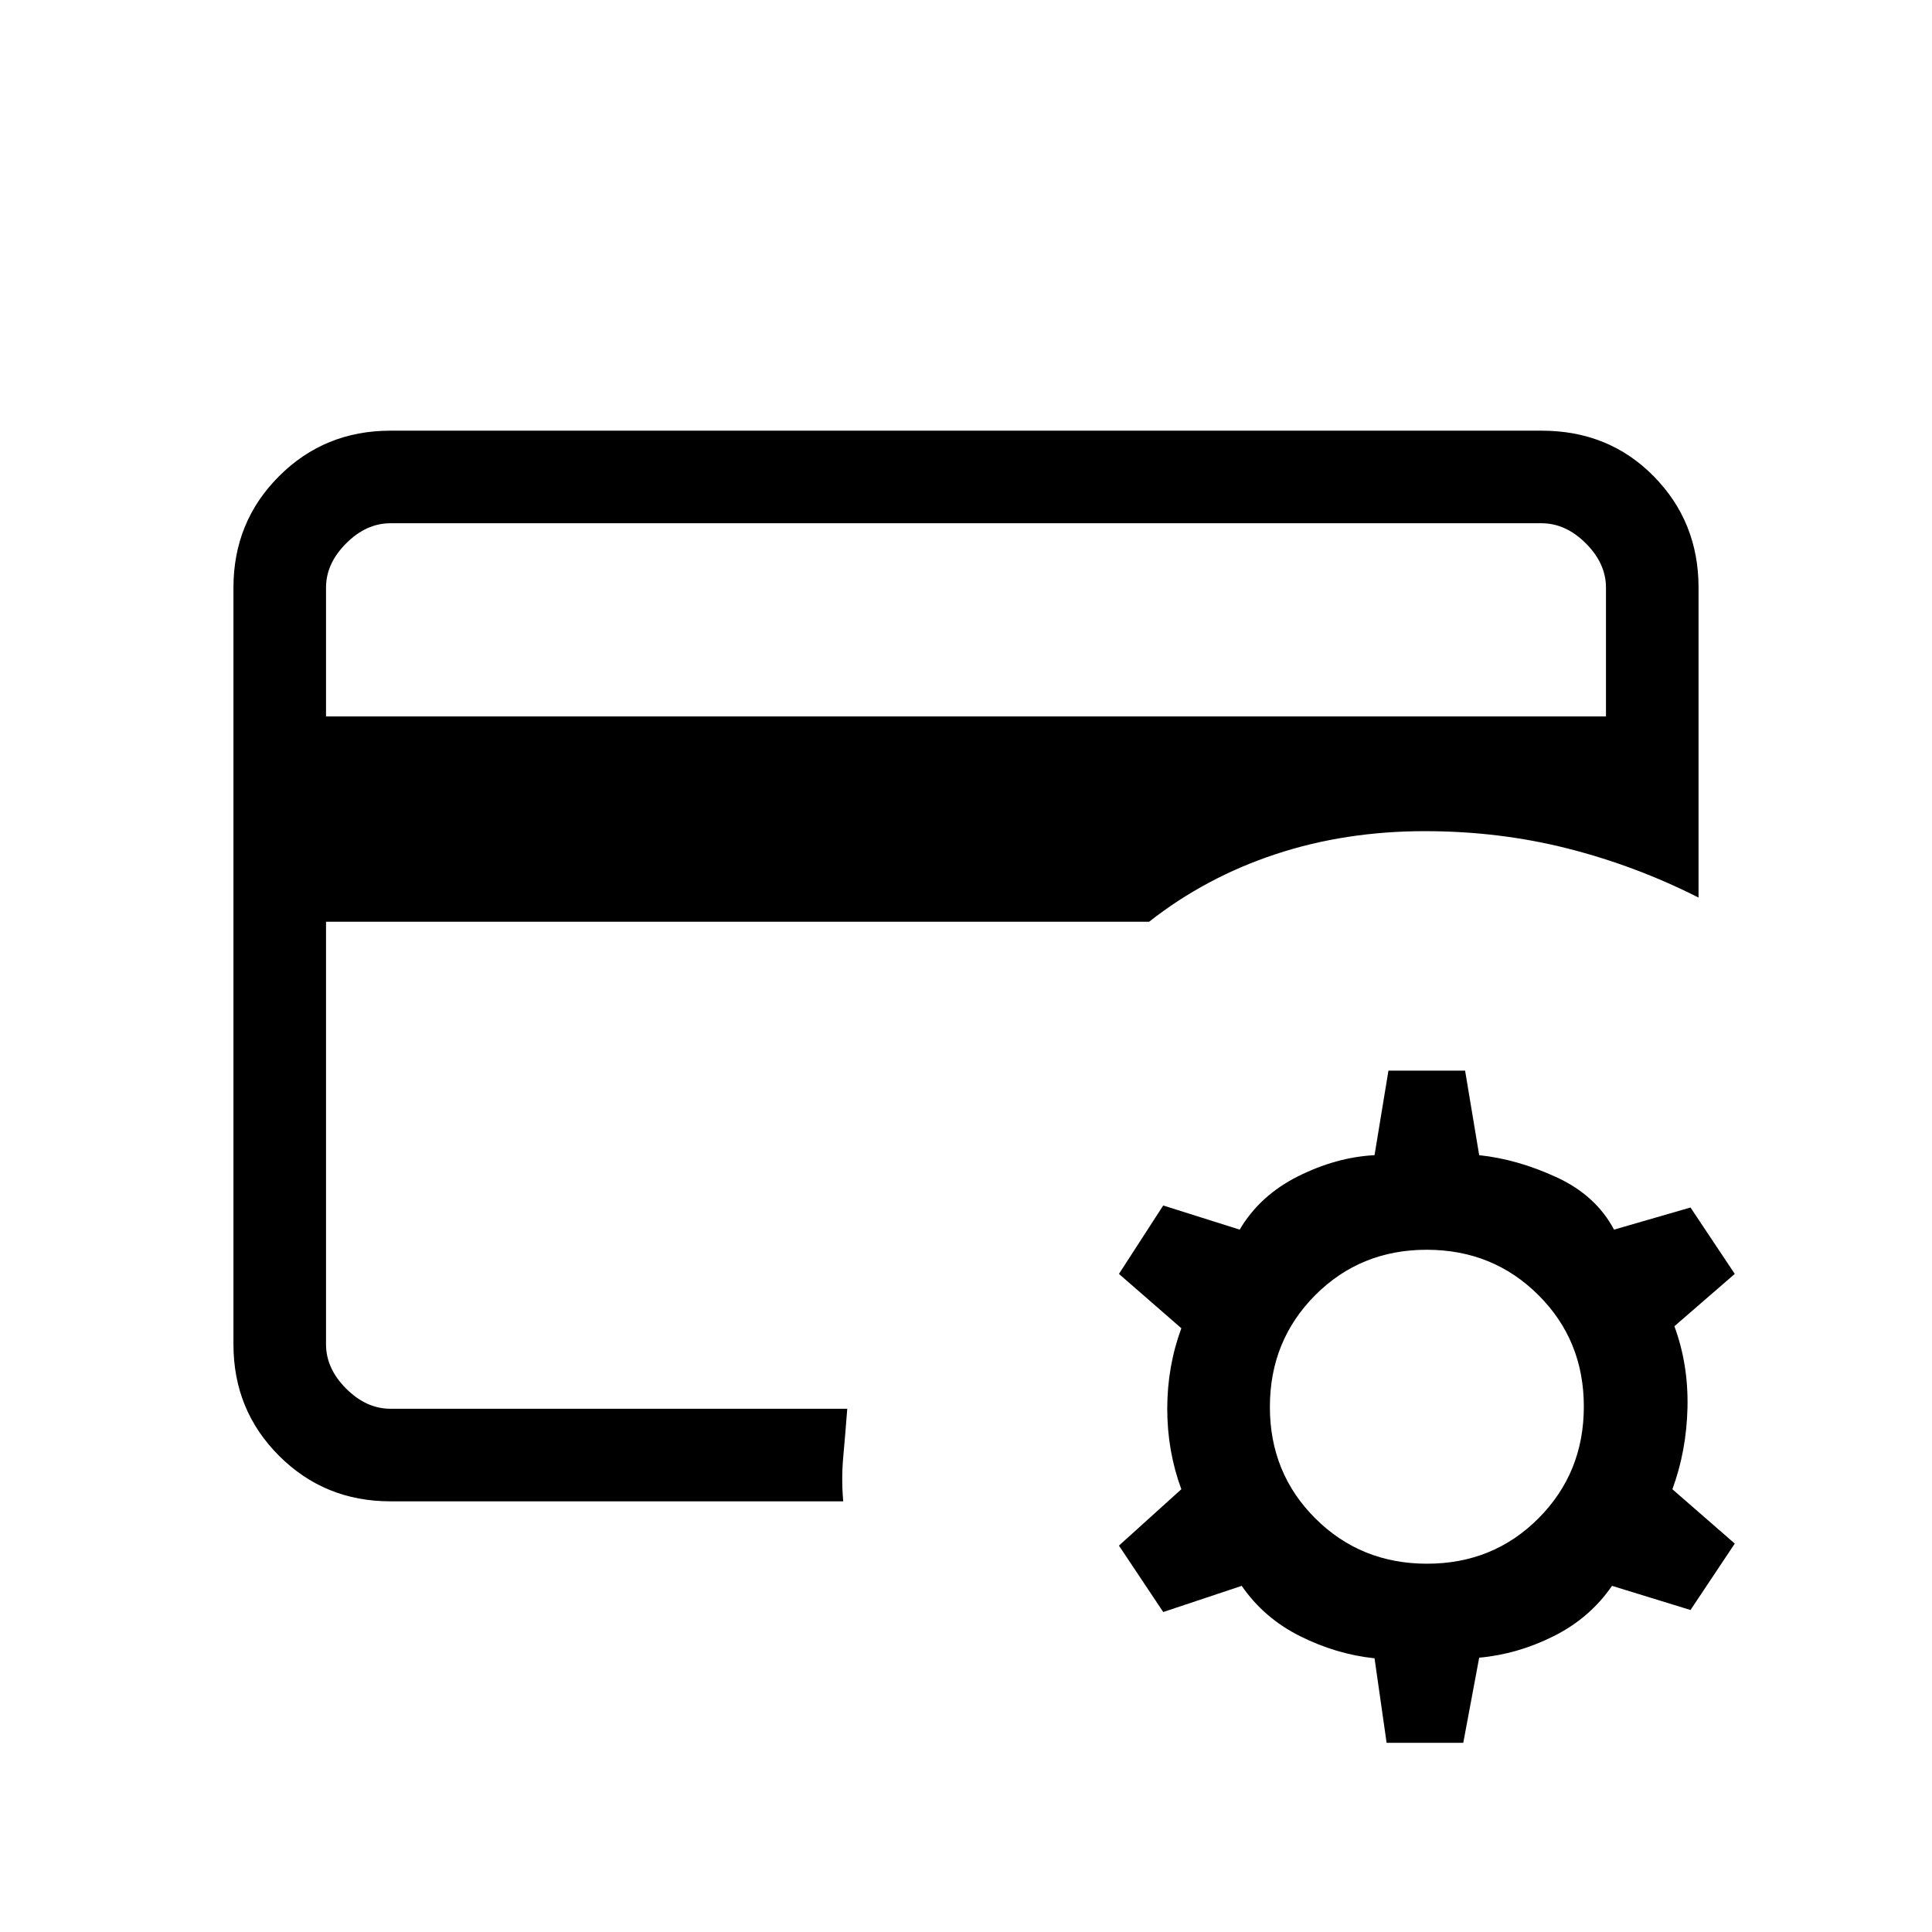 <svg xmlns="http://www.w3.org/2000/svg" height="20" viewBox="0 -960 960 960" width="20"><path d="M162-260v-1.83.83-286 16-169 440Zm0-344h636v-64q0-12-10-22t-22-10H194q-12 0-22 10t-10 22v64Zm257 390H194q-32.73 0-55.36-22.64Q116-259.27 116-292v-376q0-32.72 22.64-55.36Q161.27-746 194-746h572q33.42 0 55.71 22.64T844-668.02V-514q-31.12-15.77-65.05-24.39Q745.03-547 708-547q-39.67 0-74.34 11.5Q599-524 571-502H162v210q0 12 10 22t22 10h227q-1 12.93-2 23.97-1 11.03 0 22.03ZM689-94l-6-42q-19-2-37-11t-29-25l-39 13-22-33 31-28q-7-19-7-40t7-40l-31-27 22-34 38 12q10-17 29-26.5t38-10.5l6.91-42H728l7 42q19 2 38.5 11t28.5 26l38-11 22 33-30 26q7 19 6.5 40.5T831-220l31 27-22 33-39-12q-11 16-29 25t-37 10.69L727.09-94H689Zm20.09-89q32.91 0 55.41-22.59t22.5-55.5q0-32.91-22.59-55.41t-55.5-22.5q-32.91 0-55.41 22.59t-22.5 55.5q0 32.91 22.59 55.41t55.5 22.5Z"/></svg>